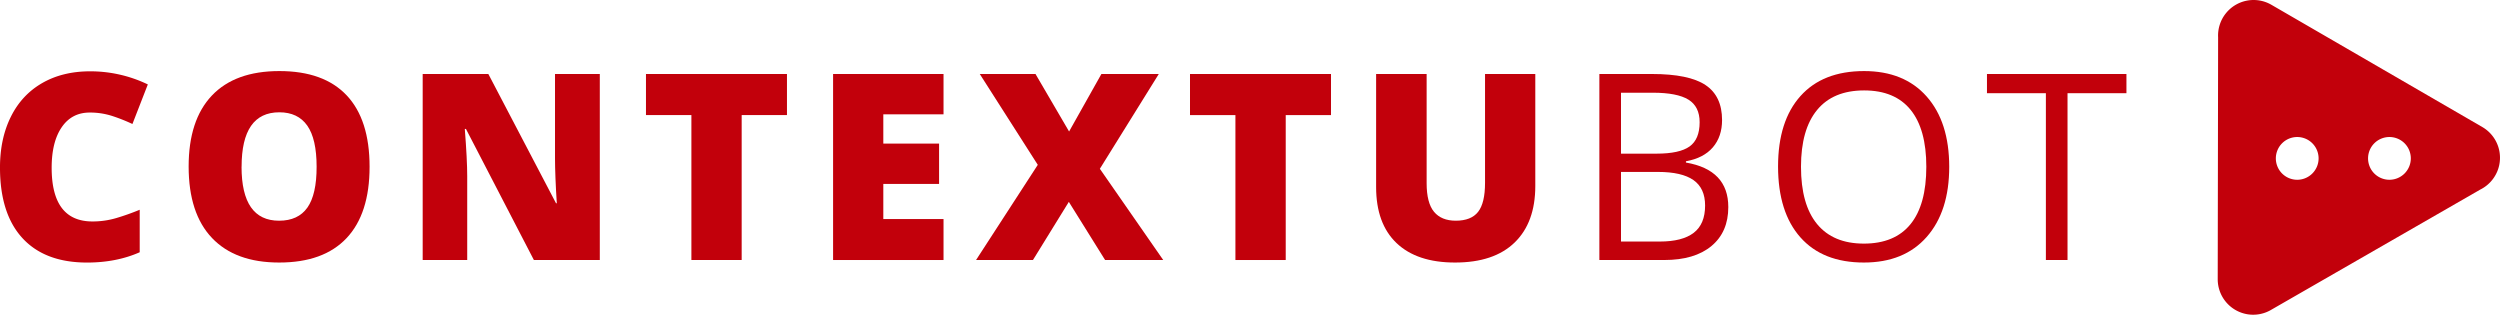 <svg id="Layer_1" data-name="Layer 1" xmlns="http://www.w3.org/2000/svg" viewBox="0 0 3280.26 412.95"><defs><style>.cls-1,.cls-2{fill:#c2000b;}.cls-2{fill-rule:evenodd;}</style></defs><title>contextubot_LOGO_safe</title><path class="cls-1" d="M-1124.3,1286.21q-23.54,0-36.73,19.28t-13.19,53.17q0,70.46,53.59,70.45a109.78,109.78,0,0,0,31.39-4.51,314,314,0,0,0,30.55-10.85v55.76q-30.55,13.52-69.12,13.52-55.26,0-84.73-32.05t-29.47-92.66q0-37.9,14.27-66.61t41.07-44.16q26.8-15.44,63-15.44a173.65,173.65,0,0,1,75.63,17.2l-20.2,51.92a227.56,227.56,0,0,0-27-10.68A94.56,94.56,0,0,0-1124.3,1286.21Z" transform="translate(1242 -1138.53)"/><path class="cls-1" d="M-757.07,1357.33q0,61.61-30.22,93.66T-875.77,1483q-57.43,0-88.07-32.22T-994.48,1357q0-60.94,30.47-93.08t88.57-32.14q58.26,0,88.32,31.89T-757.07,1357.33Zm-168,0q0,70.79,49.25,70.79,25,0,37.15-17.2t12.1-53.59q0-36.56-12.27-54t-36.65-17.45Q-925,1285.87-925,1357.33Z" transform="translate(1242 -1138.53)"/><path class="cls-1" d="M-455,1479.7h-86.48l-89.15-172h-1.5q3.17,40.57,3.17,61.94v110h-58.43V1235.62h86.15l88.82,169.62h1q-2.34-36.9-2.34-59.27V1235.62H-455V1479.7Z" transform="translate(1242 -1138.53)"/><path class="cls-1" d="M-268.87,1479.7h-65.95V1289.55h-59.6v-53.92h185v53.92h-59.43V1479.7Z" transform="translate(1242 -1138.53)"/><path class="cls-1" d="M-4,1479.7H-148.9V1235.62H-4v52.92H-83v38.4H-9.83v52.92H-83v46.08H-4v53.76Z" transform="translate(1242 -1138.53)"/><path class="cls-1" d="M284.27,1479.7H208l-47.58-76.3-47.08,76.3H38.68l81-124.88-76.13-119.2h73.12l44.08,75.46,42.41-75.46h75.29L201.13,1360Z" transform="translate(1242 -1138.53)"/><path class="cls-1" d="M445,1479.7H379V1289.55h-59.6v-53.92h185v53.92H445V1479.7Z" transform="translate(1242 -1138.53)"/><path class="cls-1" d="M772.47,1235.62v146.92q0,47.92-27.13,74.21T667.12,1483q-49.92,0-76.71-25.54T563.61,1384V1235.62h66.28v143.24q0,25.88,9.68,37.56t28.55,11.69q20.2,0,29.3-11.6t9.1-38V1235.62h65.95Z" transform="translate(1242 -1138.53)"/><path class="cls-1" d="M856.54,1235.62h69q48.58,0,70.29,14.52t21.7,45.91q0,21.7-12.1,35.81t-35.31,18.28v1.67q55.59,9.52,55.59,58.43,0,32.72-22.12,51.09t-61.86,18.36H856.54V1235.62Zm28.38,104.51h46.75q30.05,0,43.24-9.43t13.19-31.8q0-20.54-14.69-29.63t-46.75-9.1H884.92v80Zm0,24v91.32h50.92q29.55,0,44.49-11.44t14.94-35.81q0-22.7-15.28-33.39t-46.5-10.69H884.92Z" transform="translate(1242 -1138.53)"/><path class="cls-1" d="M1315.59,1357.33q0,58.6-29.63,92.16T1203.56,1483q-53.93,0-83.22-33T1091,1357q0-59.6,29.38-92.41t83.48-32.81q52.59,0,82.14,33.39T1315.59,1357.33Zm-194.5,0q0,49.58,21.12,75.21t61.35,25.63q40.57,0,61.27-25.54t20.7-75.29q0-49.25-20.62-74.71t-61-25.46q-40.57,0-61.69,25.63T1121.09,1357.33Z" transform="translate(1242 -1138.53)"/><path class="cls-1" d="M1470.79,1479.7h-28.38V1260.83h-77.3v-25.21h183v25.21h-77.3V1479.7Z" transform="translate(1242 -1138.53)"/><path class="cls-2" d="M2012.36,1387.27a46.61,46.61,0,0,0,2.64-82.09l-276.69-160.37a46.61,46.61,0,0,0-69.91,42.75l-0.53,317.38a46.55,46.55,0,0,0,70.88,39.67Zm-240.17-12.86a28.05,28.05,0,1,1,28.05-28.05A28.11,28.11,0,0,1,1772.2,1374.41Zm121,0a28.05,28.05,0,1,1,28.05-28.05A28.11,28.11,0,0,1,1893.16,1374.41Z" transform="translate(1242 -1138.53)"/></svg>